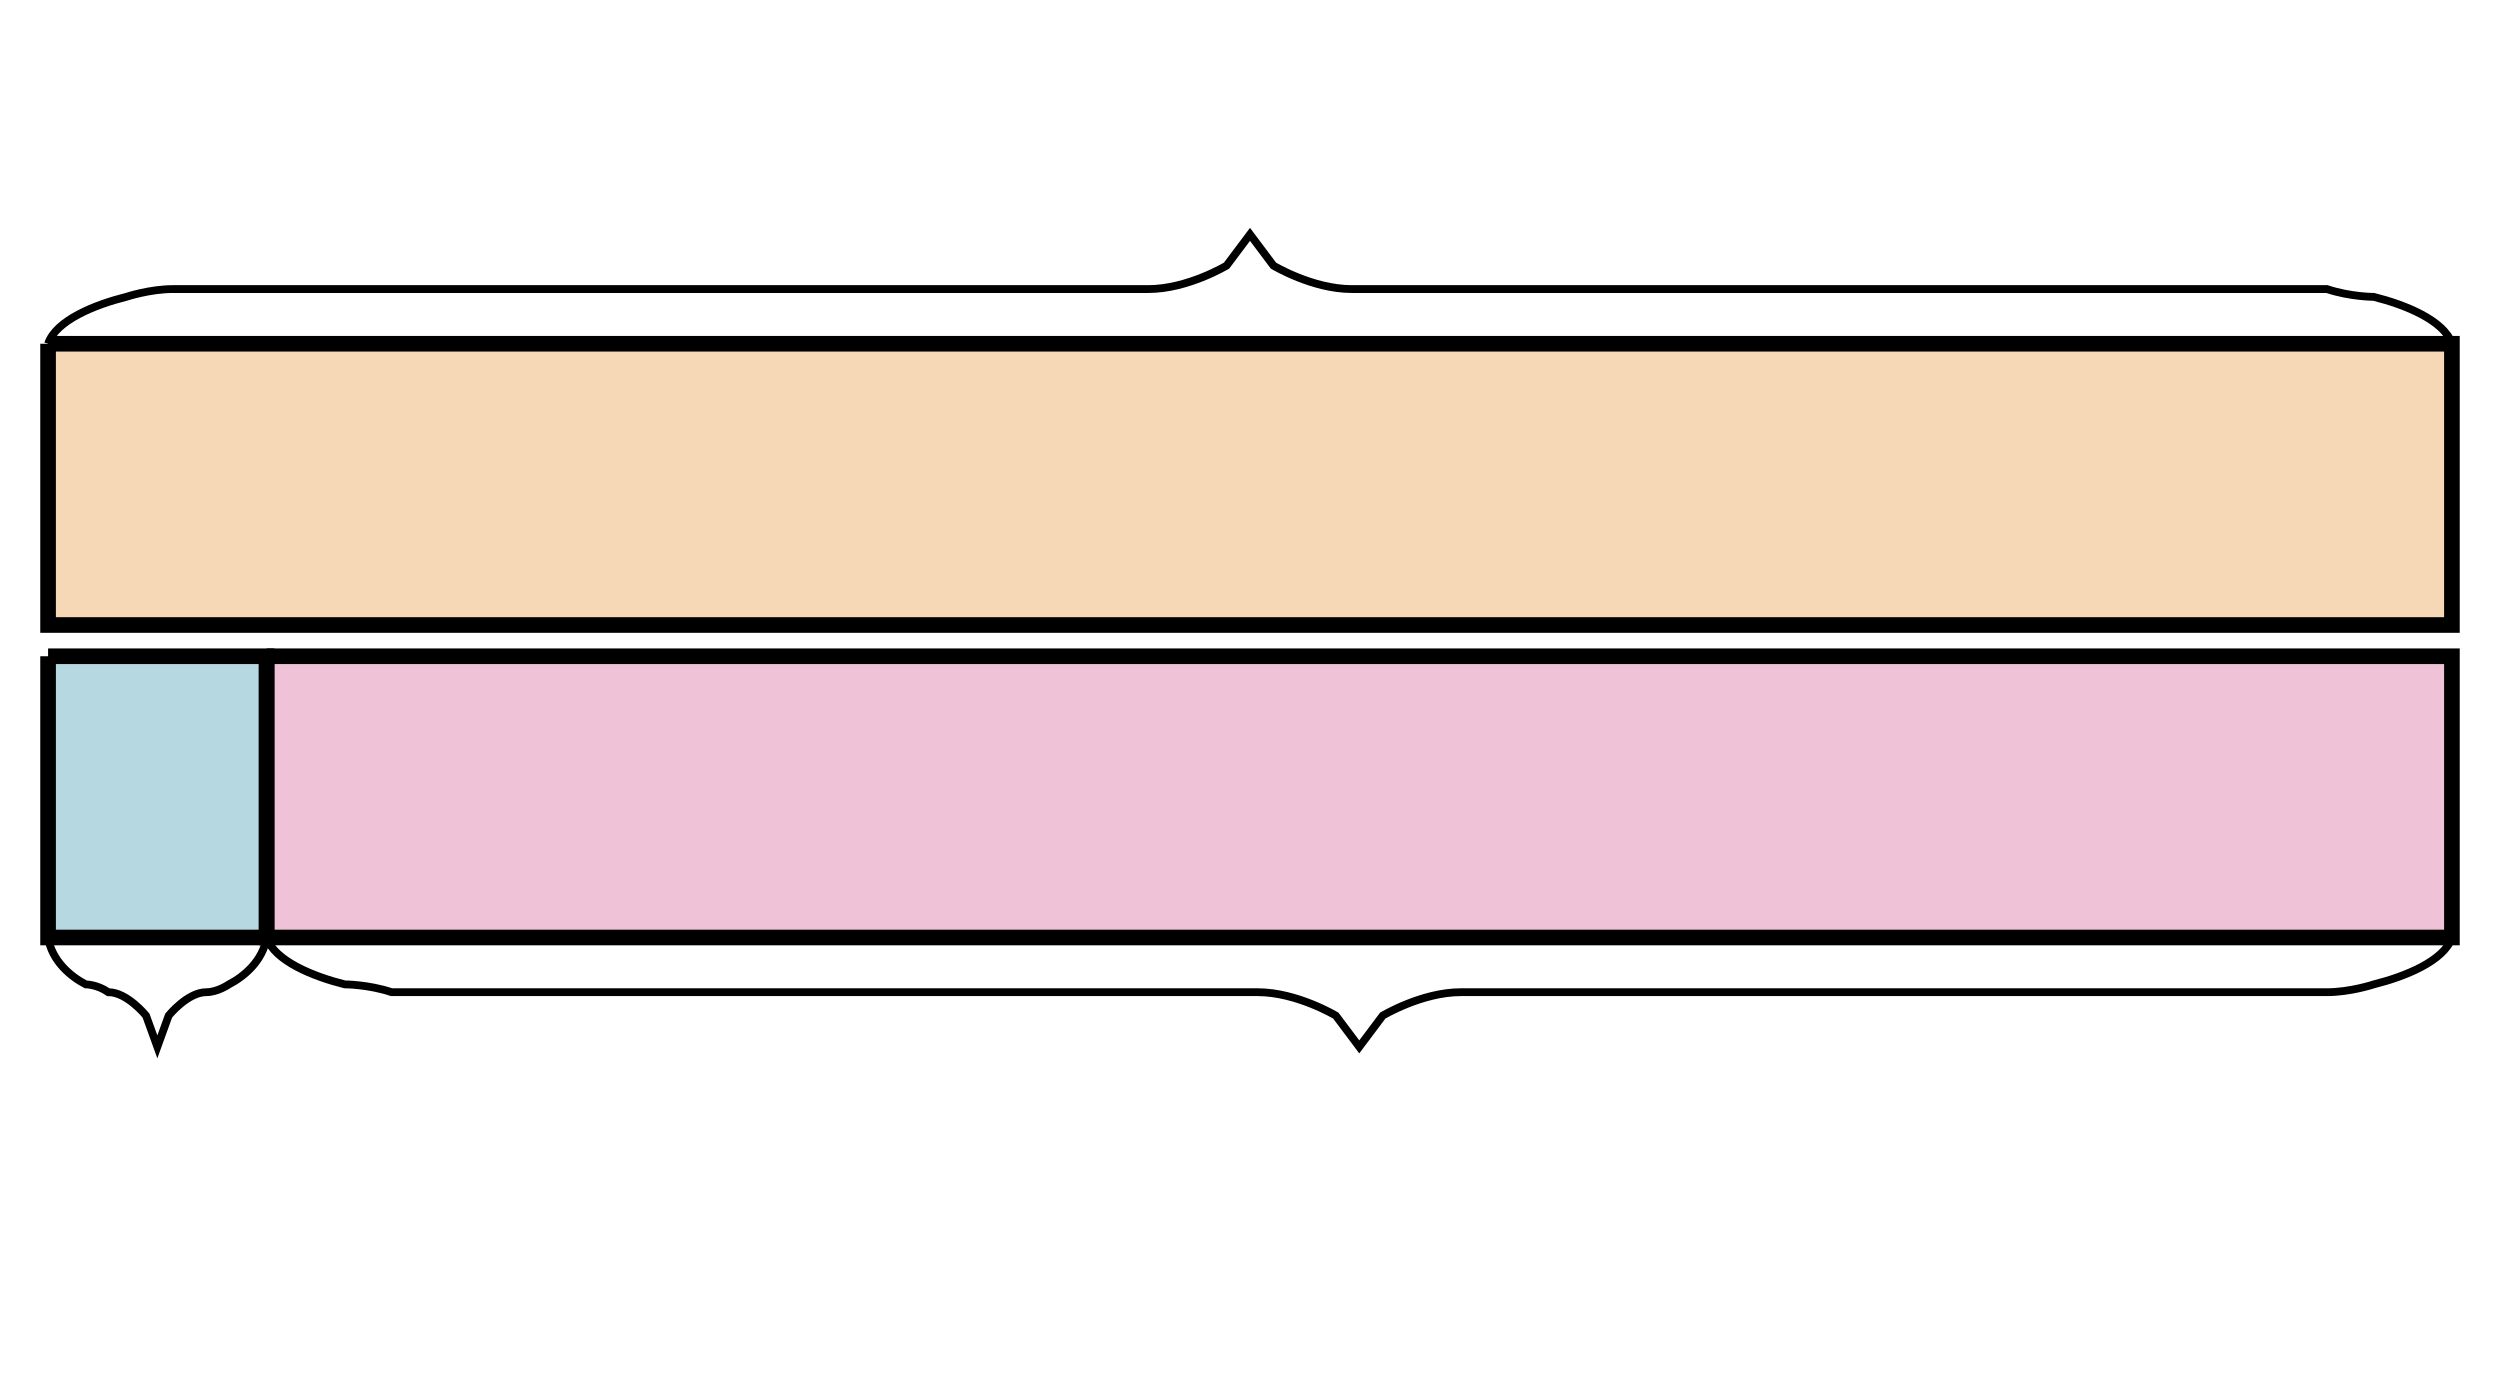 <svg xmlns="http://www.w3.org/2000/svg" width="320" height="176" viewBox="0 0 320 176"><path fill="#e07d10" stroke="#000" d="M6.154 44v36h307.692V44H6.154" stroke-width="2" fill-opacity=".3"/><path fill="#0c7f99" stroke="#000" d="M6.154 84v36h27.972V84H6.154" stroke-width="2" fill-opacity=".3"/><path fill="#ca337c" stroke="#000" d="M34.126 84v36h279.72V84H34.126" stroke-width="2" fill-opacity=".3"/><path fill="none" stroke="#000" d="M6.154 44c1-3 6-5 10-6 0 0 3-1 6-1H147c5 0 10-3 10-3l3-4 3 4s5 3 10 3h124.846c3 1 6 1 6 1 4 1 9 3 10 6M34.126 120c-.482 3-2.894 5-4.823 6 0 0-1.447 1-2.893 1-2.412 0-4.823 3-4.823 3l-1.447 4-1.447-4s-2.411-3-4.823-3c-1.446-1-2.893-1-2.893-1-1.93-1-4.341-3-4.823-6M313.846 120c-1 3-6 5-10 6 0 0-3 1-6 1h-110.86c-5 0-10 3-10 3l-3 4-3-4s-5-3-10-3H50.126c-3-1-6-1-6-1-4-1-9-3-10-6"/></svg>
